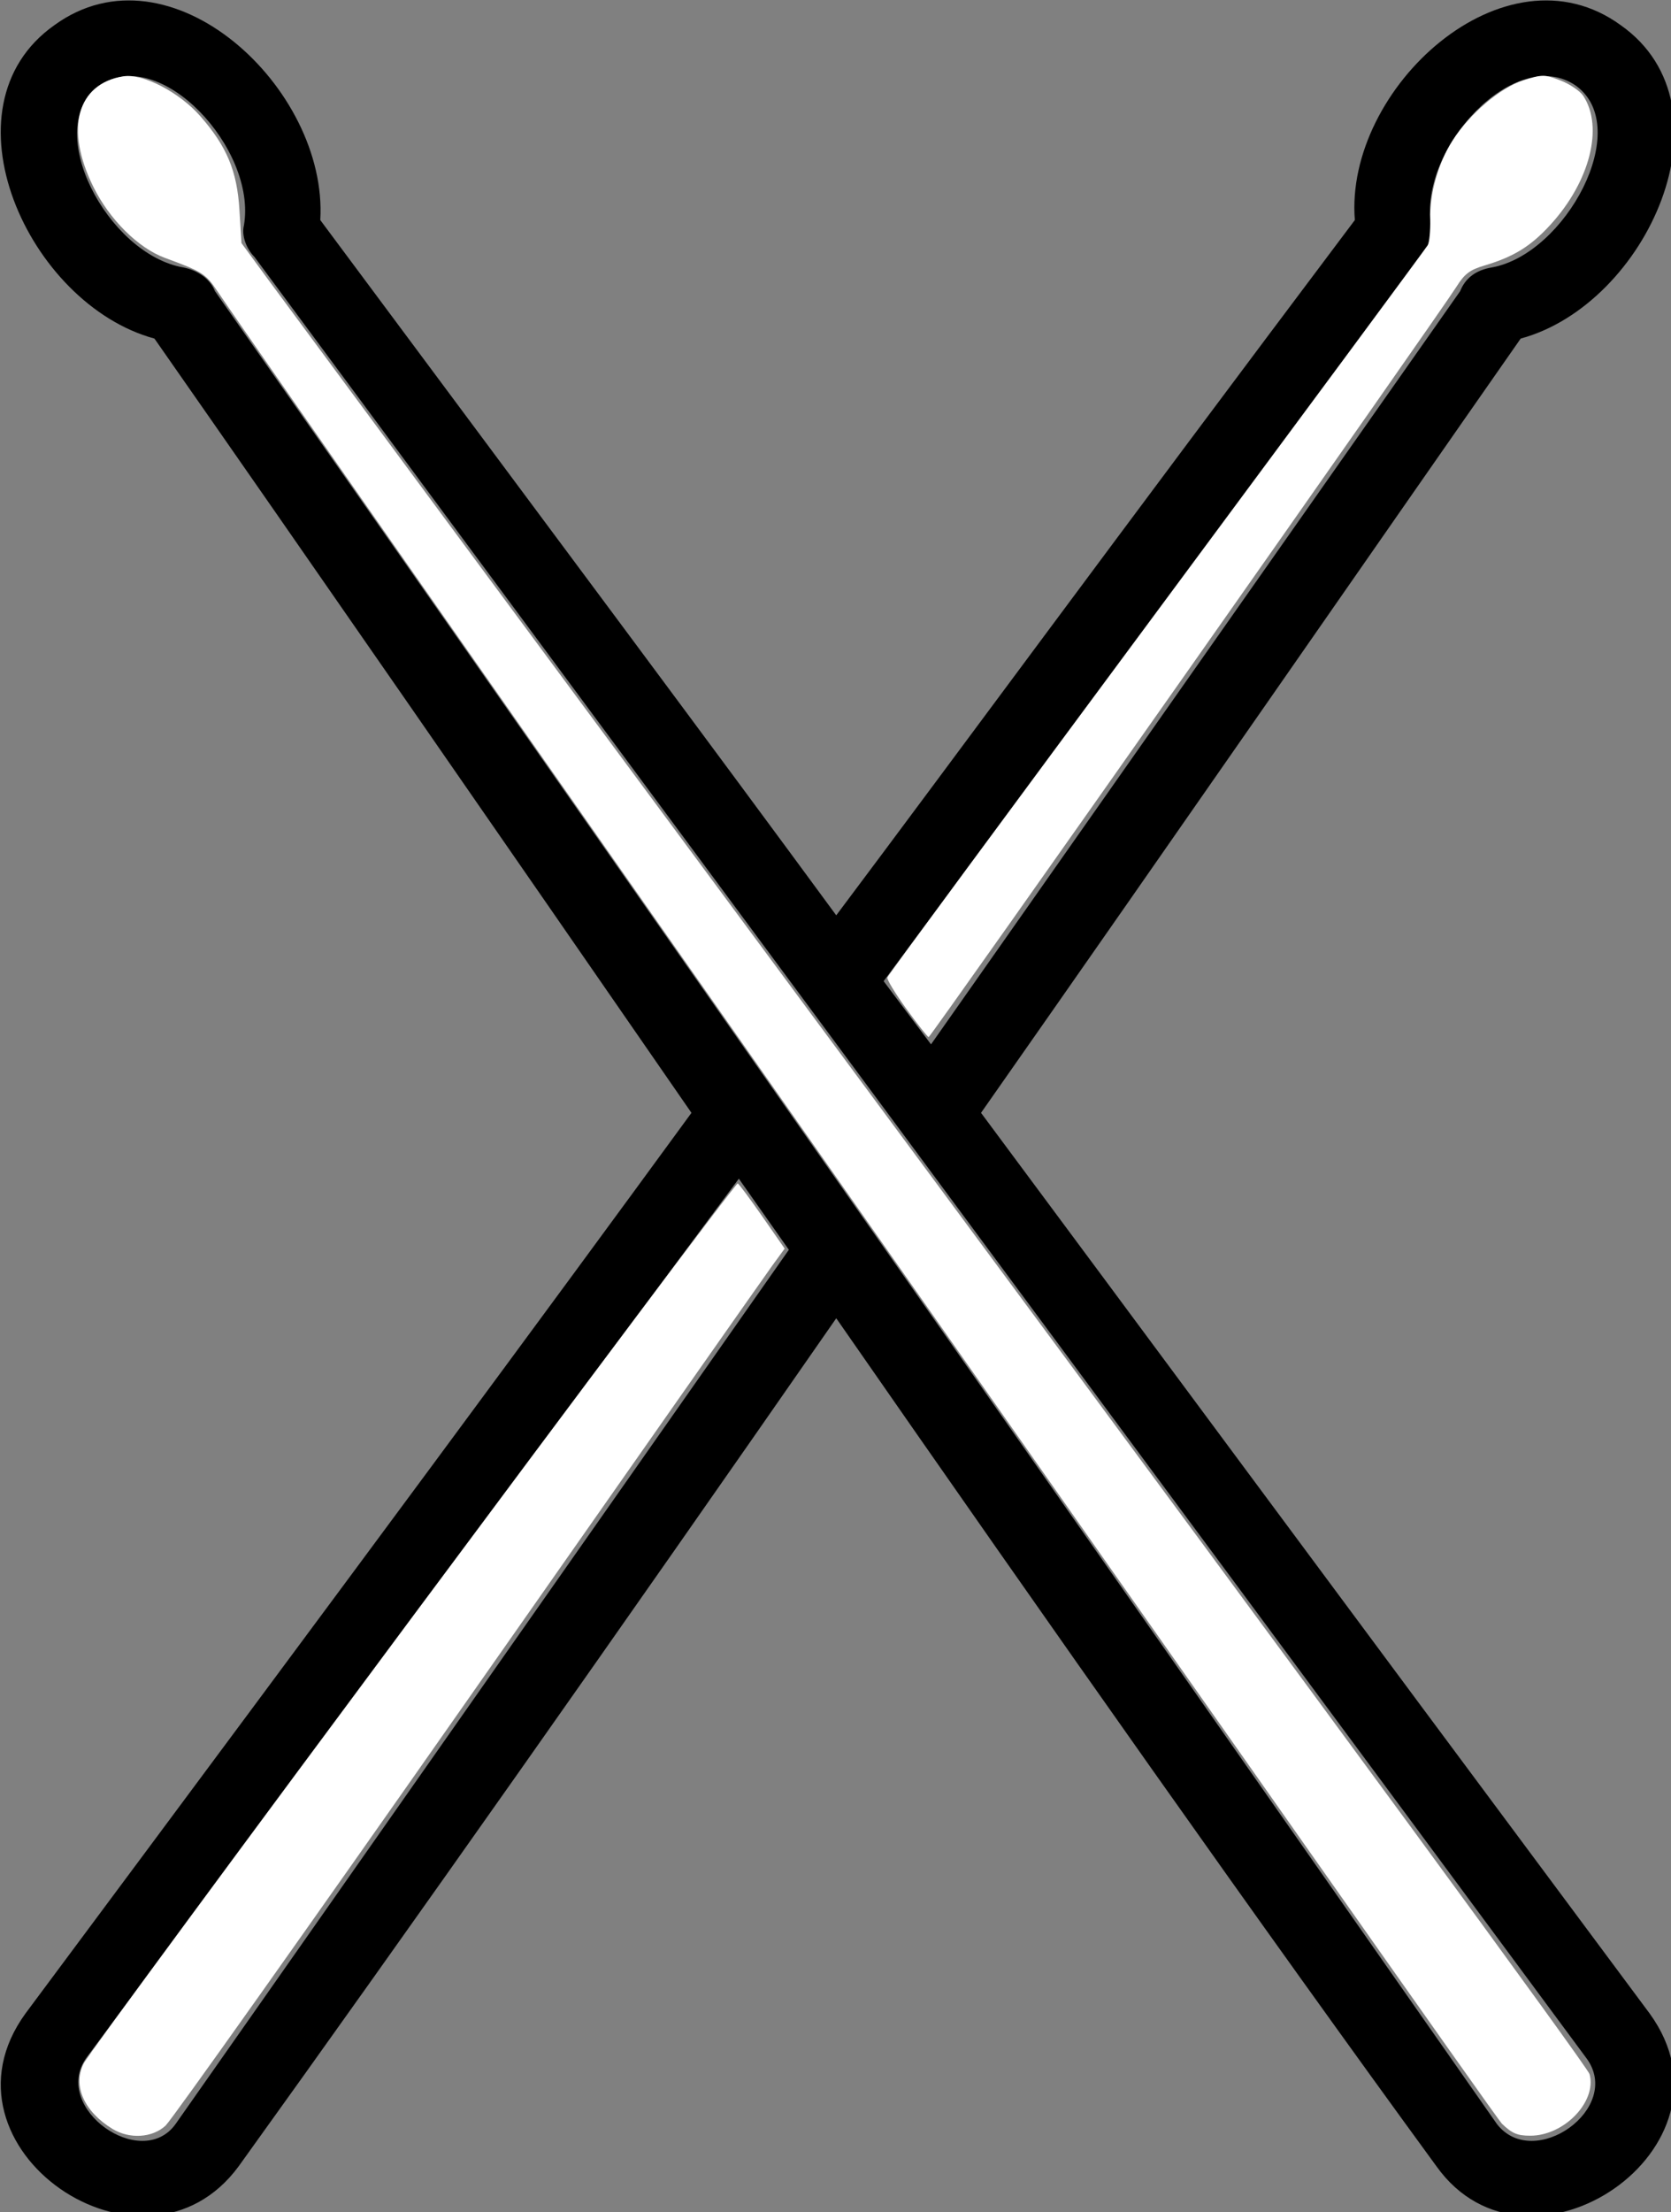 <?xml version="1.0" encoding="UTF-8" standalone="no"?>
<!-- Created with Inkscape (http://www.inkscape.org/) -->

<svg
   width="168.212mm"
   height="222.591mm"
   viewBox="0 0 168.212 222.591"
   version="1.1"
   id="svg5"
   inkscape:version="1.1 (c68e22c387, 2021-05-23)"
   sodipodi:docname="drums.svg"
   xmlns:inkscape="http://www.inkscape.org/namespaces/inkscape"
   xmlns:sodipodi="http://sodipodi.sourceforge.net/DTD/sodipodi-0.dtd"
   xmlns="http://www.w3.org/2000/svg"
   xmlns:svg="http://www.w3.org/2000/svg">
  <rect x="0" y="0" width="168.212" height="222.591" fill="#808080" stroke="none"/>
  <sodipodi:namedview
     id="namedview7"
     pagecolor="#505050"
     bordercolor="#ffffff"
     borderopacity="1"
     inkscape:pageshadow="0"
     inkscape:pageopacity="0"
     inkscape:pagecheckerboard="1"
     inkscape:document-units="mm"
     showgrid="false"
     fit-margin-top="0"
     fit-margin-left="0"
     fit-margin-right="0"
     fit-margin-bottom="0"
     inkscape:zoom="0.71446409"
     inkscape:cx="246.33848"
     inkscape:cy="305.82363"
     inkscape:window-width="2400"
     inkscape:window-height="1261"
     inkscape:window-x="4791"
     inkscape:window-y="117"
     inkscape:window-maximized="1"
     inkscape:current-layer="layer1" />
  <defs
     id="defs2" />
  <g
     inkscape:label="Layer 1"
     inkscape:groupmode="layer"
     id="layer1"
     transform="translate(7.936,10.648)">
    <g
       style="clip-rule:evenodd;fill:#000000;fill-rule:evenodd;image-rendering:optimizeQuality;shape-rendering:geometricPrecision;text-rendering:geometricPrecision"
       id="g6368"
       transform="matrix(0.265,0,0,0.265,-55.725,-37.795)">
      <path
         full="#fff"
         class="fil0"
         d="m 239,231 c -48,-13 -82,-88 -38,-119 44,-32 104,24 101,74 93,125 149,200 196,264 48,-64 103,-139 197,-264 -4,-50 57,-106 101,-74 44,31 10,106 -38,119 -58,83 -130,187 -205,294 58,78 123,166 254,342 37,51 -46,107 -81,58 C 661,836 580,721 498,603 416,721 335,836 271,925 235,974 153,918 190,867 321,691 386,603 443,525 369,418 297,314 239,231 Z M 480,577 461,550 213,884 c -13,19 21,43 34,25 z m 36,-102 18,24 201,-286 c 2,-5 6,-8 12,-9 28,-5 54,-53 32,-69 -23,-16 -60,24 -55,53 1,4 -1,9 -4,12 z m 233,434 c 14,18 48,-6 34,-25 L 277,200 c -3,-3 -5,-8 -4,-12 5,-29 -32,-69 -55,-53 -22,16 3,64 32,69 5,1 10,4 12,9 z"
         id="path6356"
         style="fill:#000000" />
    </g>
    <path
       style="fill:#ffffff;fill-opacity:1;stroke-width:1.4"
       d="m 280.054,457.336 c -3.484,-3.348 -458.893,-652.775 -487.988,-695.886 -4.446,-6.587 -5.675,-7.366 -19.883,-12.585 -10.151,-3.729 -21.05,-14.543 -27.201,-26.988 -10.873,-22.001 -6.252,-39.091 11.344,-41.946 7.401,-1.201 21.289,5.978 29.318,15.156 10.052,11.491 13.92,20.756 14.828,35.518 l 0.777,12.635 9.798,13.391 c 5.389,7.365 120.335,162.762 255.436,345.328 144.578,195.371 246.147,333.848 246.874,336.582 2.777,10.445 -9.669,23.344 -22.524,23.344 -4.916,0 -6.929,-0.85 -10.778,-4.549 z"
       id="path6462"
       transform="matrix(0.265,0,0,0.265,69.041,81.854)" />
    <path
       style="fill:#ffffff;fill-opacity:1;stroke-width:1.4"
       d="m 53.887,34.094 c -4.234,-5.839 -7.52,-11.237 -7.302,-11.996 0.218,-0.759 46.238,-63.2 102.267,-138.757 56.029,-75.558 102.383,-138.236 103.009,-139.285 0.626,-1.049 1.056,-5.453 0.956,-9.785 -0.228,-9.904 3.012,-21.357 8.467,-29.929 6.505,-10.221 18.208,-20.16 27.003,-22.933 7.146,-2.253 7.898,-2.248 14.002,0.083 3.548,1.355 7.452,3.992 8.676,5.86 7.776,11.868 2.517,32.513 -12.456,48.895 -7.513,8.22 -13.966,12.205 -25.135,15.522 -5.554,1.65 -7.521,3.149 -10.627,8.101 -6.313,10.068 -199.706,284.885 -200.462,284.862 -0.385,-0.011 -4.164,-4.799 -8.398,-10.638 z"
       id="path6501"
       transform="matrix(0.265,0,0,0.265,69.041,81.854)" />
    <path
       style="fill:#ffffff;fill-opacity:1;stroke-width:1.4"
       d="m -247.798,459.277 c -10.771,-6.568 -15.146,-16.518 -10.9,-24.789 3.692,-7.192 247.309,-334.836 248.479,-334.183 0.538,0.3 4.765,5.989 9.394,12.641 L 7.59,125.041 2.919,131.453 C 0.35,134.98 -51.634,209.038 -112.6,296.026 c -60.966,86.988 -112.702,159.893 -114.967,162.01 -5.012,4.684 -13.711,5.217 -20.231,1.242 z"
       id="path6540"
       transform="matrix(0.265,0,0,0.265,69.041,81.854)" />
  </g>
</svg>
